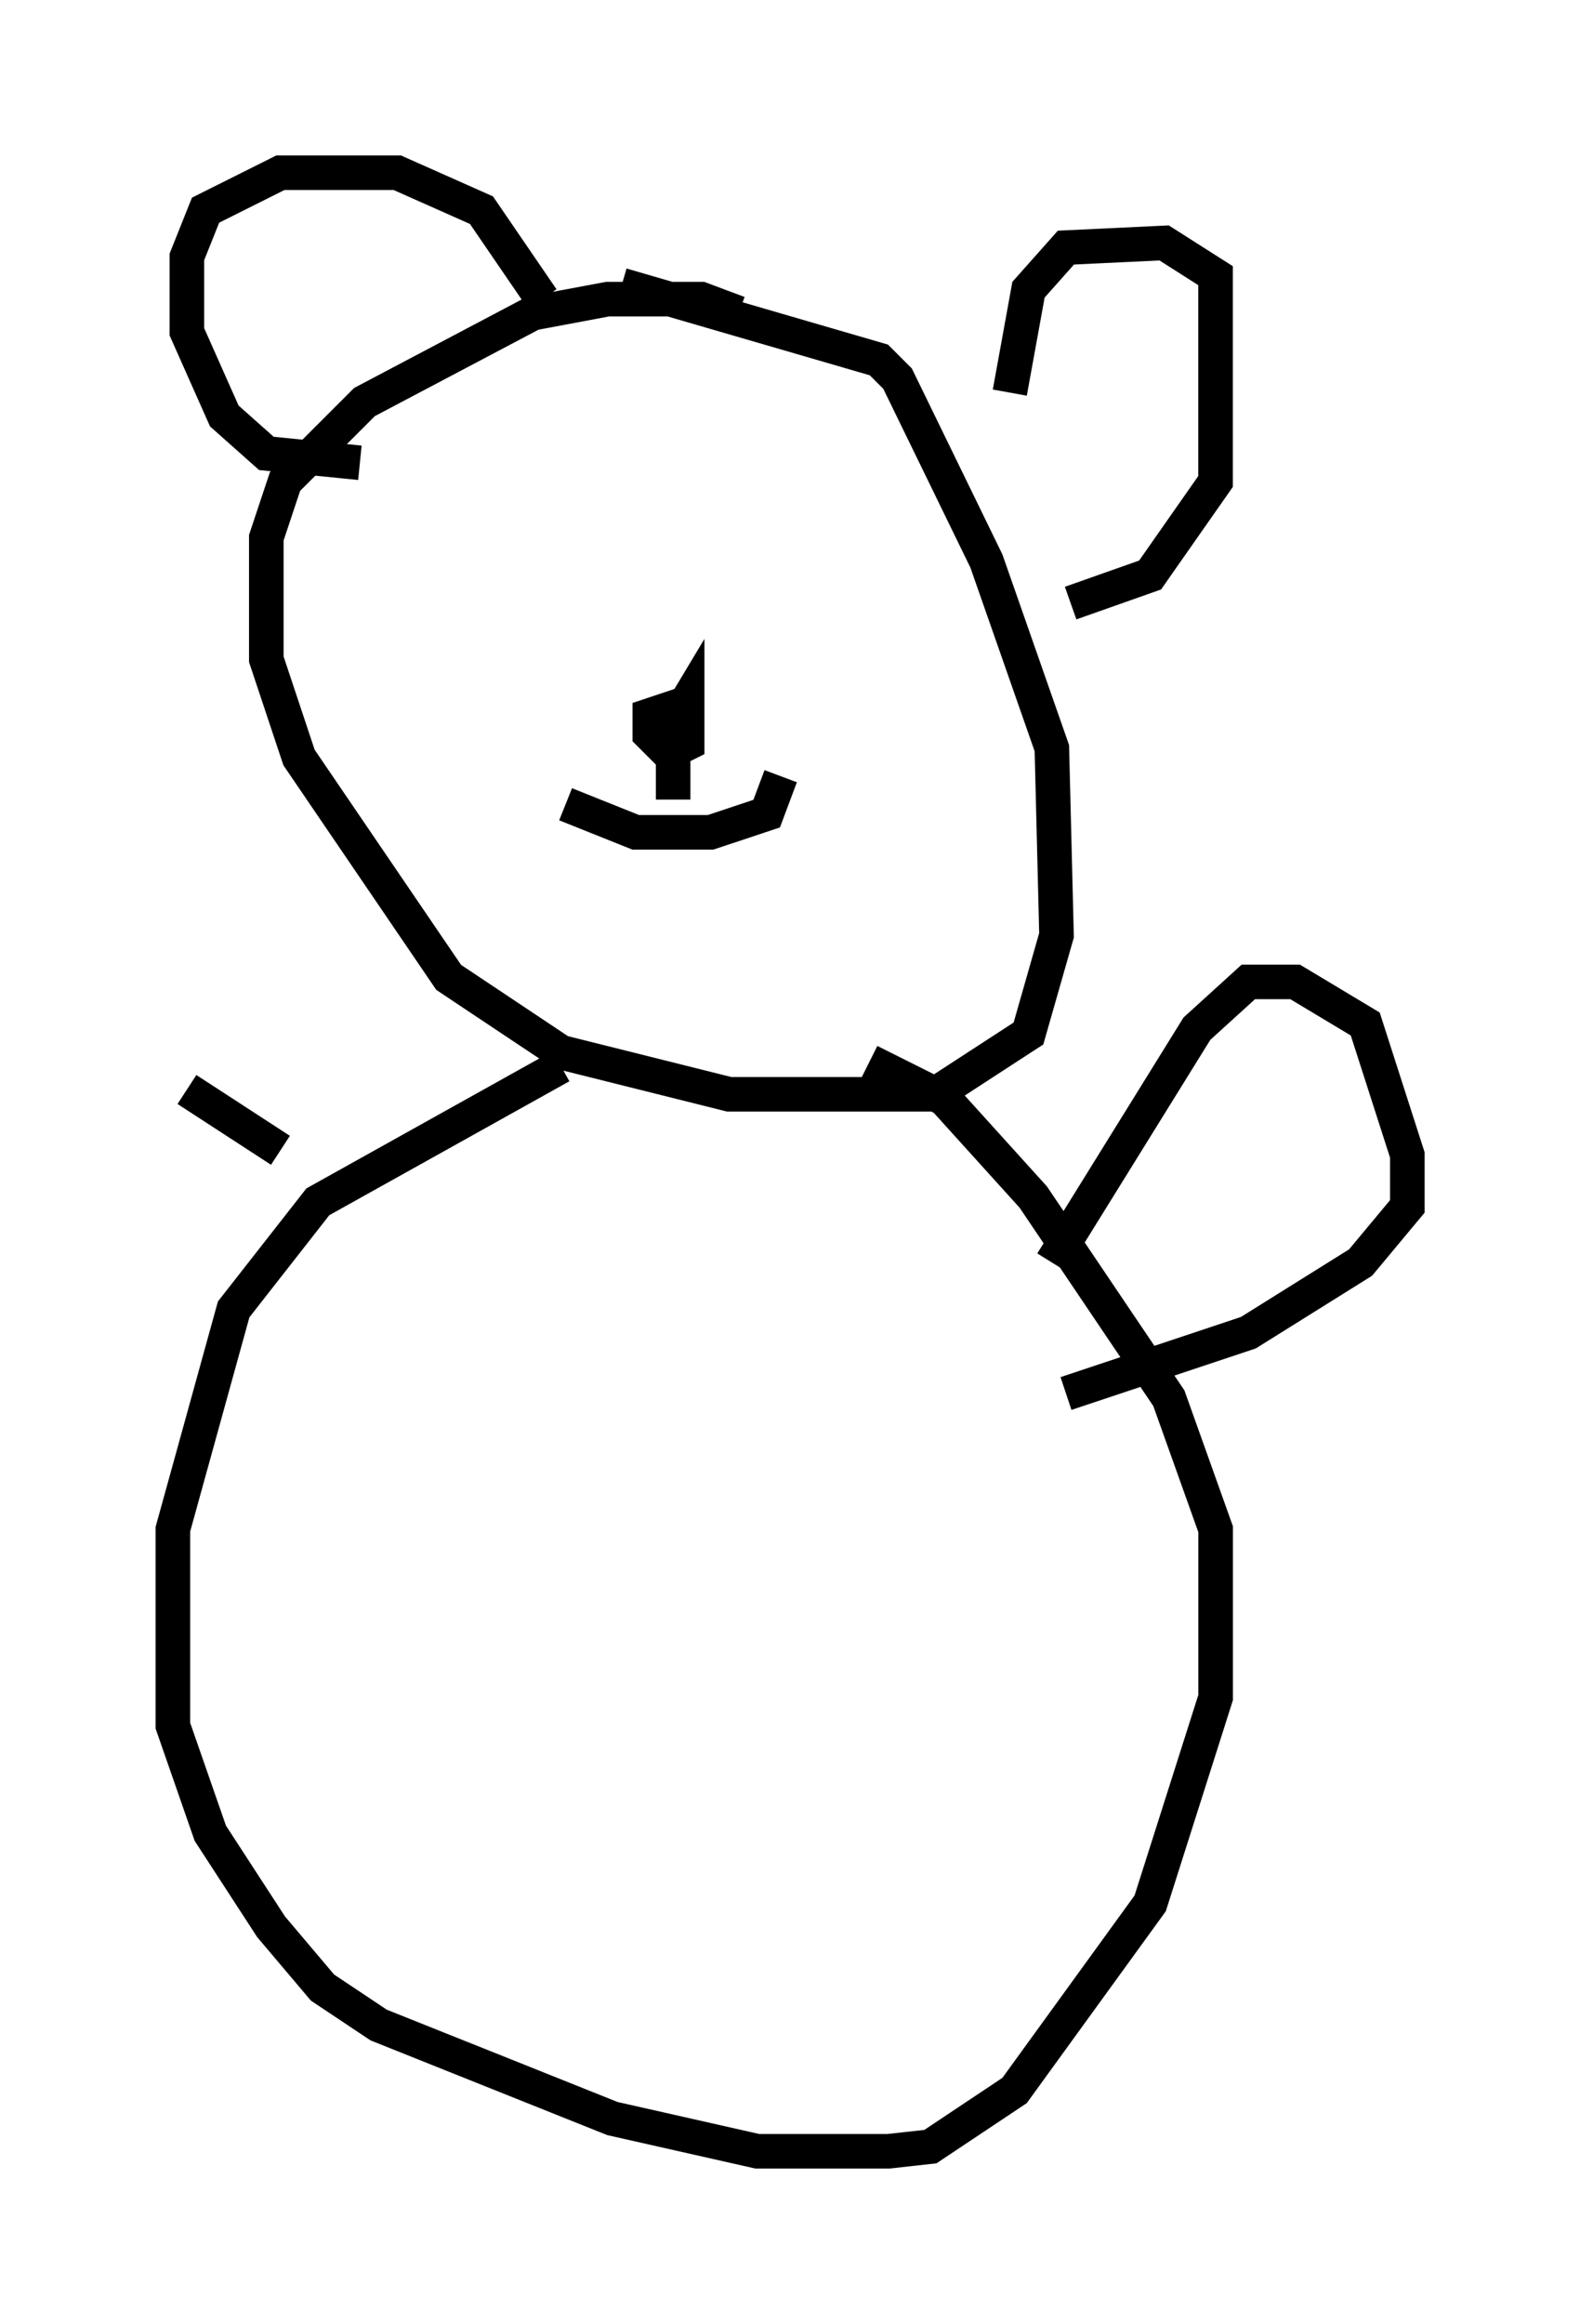 <?xml version="1.0" encoding="utf-8" ?>
<svg baseProfile="full" height="67.239" version="1.1" width="45.724" xmlns="http://www.w3.org/2000/svg" xmlns:ev="http://www.w3.org/2001/xml-events" xmlns:xlink="http://www.w3.org/1999/xlink"><defs /><rect fill="white" height="67.239" width="45.724" x="0" y="0" /><path d="M22.456, 10.413 m-1.083, -1.353 l-1.083, -0.406 -2.706, 0.0 l-2.165, 0.406 -4.871, 2.571 l-2.3, 2.3 -0.541, 1.624 l0.0, 3.518 0.947, 2.842 l4.33, 6.36 3.248, 2.165 l4.871, 1.218 5.954, 0.0 l2.706, -1.759 0.812, -2.842 l-0.135, -5.413 -1.894, -5.413 l-2.571, -5.277 -0.541, -0.541 l-7.442, -2.165 m-0.947, 10.419 l0.0, 0.0 m4.465, -0.271 l0.0, 0.0 m-5.142, 4.871 l2.03, 0.812 2.165, 0.0 l1.624, -0.541 0.406, -1.083 m-2.571, -2.165 l-1.218, 0.406 0.0, 0.541 l0.541, 0.541 0.541, -0.271 l0.0, -1.218 -0.406, 0.677 l0.0, 2.165 m9.743, -11.773 l0.541, -2.977 1.083, -1.218 l2.842, -0.135 1.488, 0.947 l0.0, 5.954 -1.894, 2.706 l-2.3, 0.812 m-15.291, -8.796 l-1.759, -2.571 -2.436, -1.083 l-3.383, 0.0 -2.165, 1.083 l-0.541, 1.353 0.0, 2.165 l1.083, 2.436 1.218, 1.083 l2.706, 0.271 m5.819, 17.456 l-7.036, 3.924 -2.436, 3.112 l-1.759, 6.36 0.0, 5.683 l1.083, 3.112 1.759, 2.706 l1.488, 1.759 1.624, 1.083 l6.766, 2.706 4.195, 0.947 l3.789, 0.0 1.218, -0.135 l2.436, -1.624 3.924, -5.413 l1.894, -5.954 0.0, -4.871 l-1.353, -3.789 -3.924, -5.819 l-2.571, -2.842 -2.165, -1.083 m5.277, 5.819 l4.195, -6.766 1.488, -1.353 l1.353, 0.0 2.03, 1.218 l1.218, 3.789 0.0, 1.488 l-1.353, 1.624 -3.248, 2.03 l-5.277, 1.759 m-22.733, -7.036 l-2.706, -1.759 " fill="none" stroke="black" stroke-width="1" /></svg>